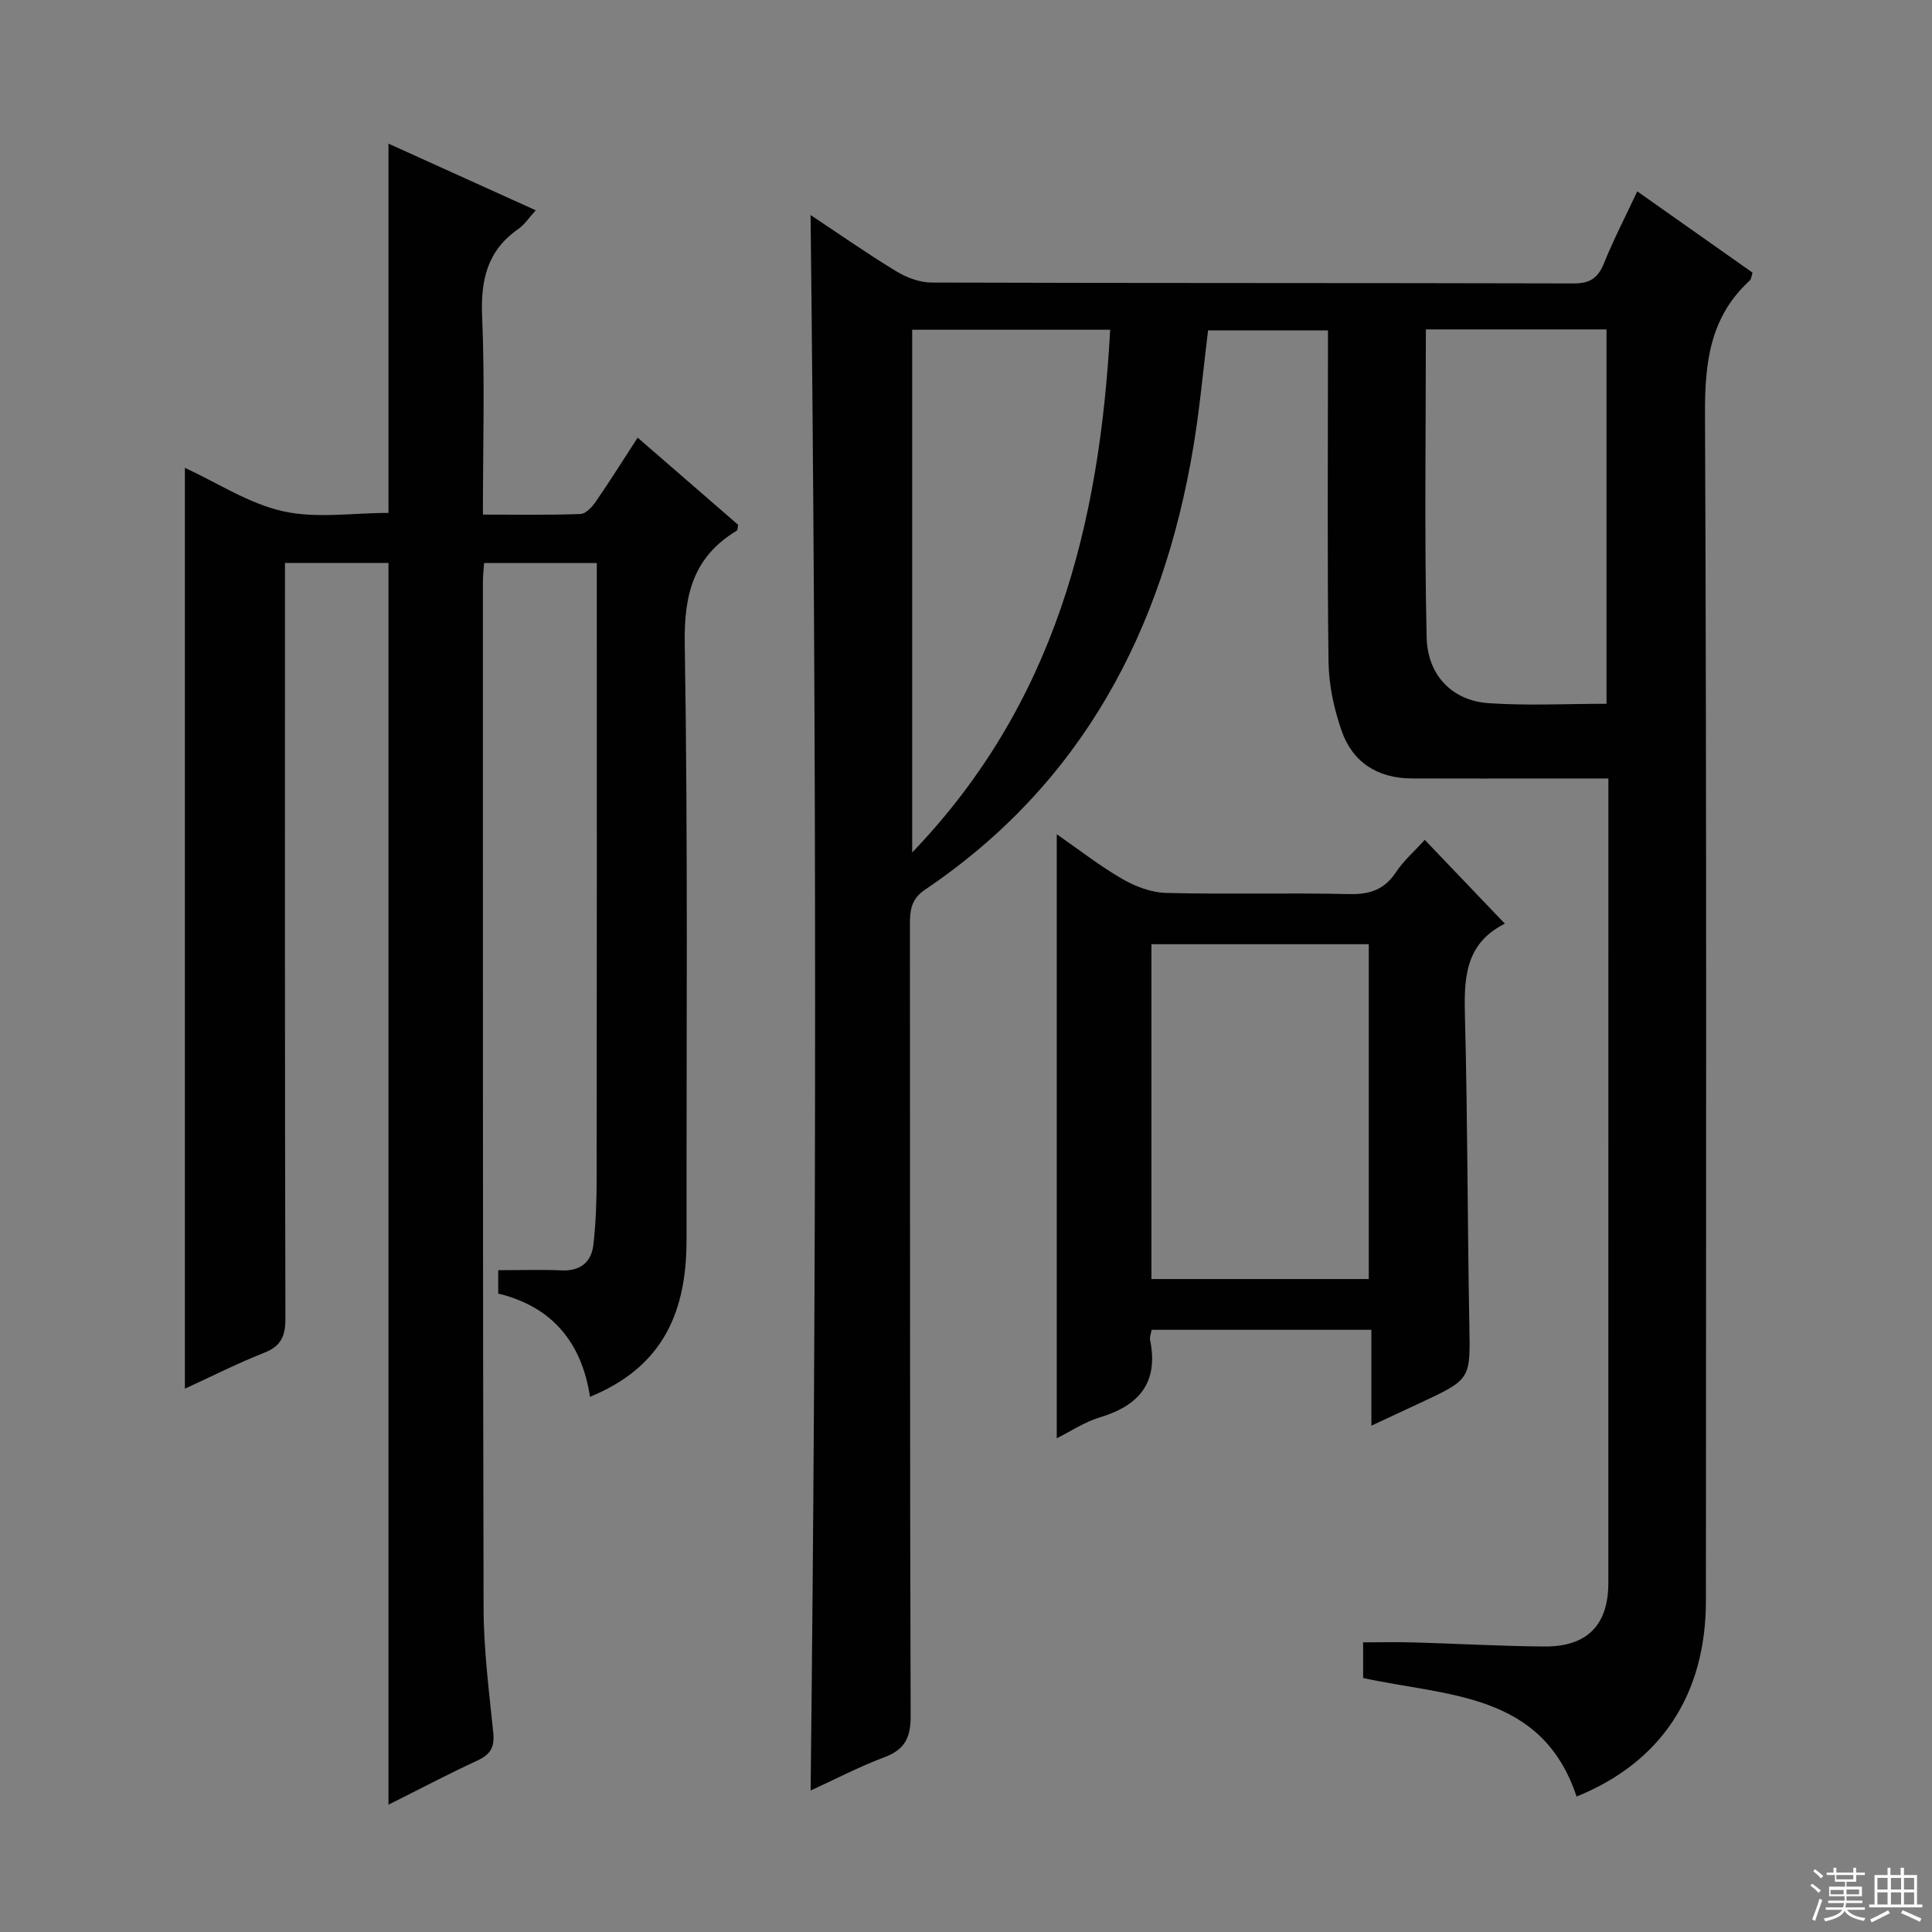<svg enable-background="new 0 0 400 400" viewBox="0 0 400 400" xmlns="http://www.w3.org/2000/svg"><rect x="0" y="0" width="400" height="400" fill="#808080" stroke="none"/><g fill="#010102"><path d="m326.41 371.95c-7.16-21.61-26.82-20.73-44.19-24.54 0-2.13 0-4.42 0-7.38 3.49 0 7.06-.08 10.63.02 8.98.25 17.95.78 26.93.84 8.86.05 13.21-4.47 13.21-13.19.01-53.84.01-107.66.01-161.48 0-1.47 0-2.94 0-5.04-4.01 0-7.62 0-11.23 0-9.83 0-19.66.03-29.49-.01-7.09-.03-12.29-3.36-14.56-9.99-1.54-4.48-2.6-9.36-2.66-14.08-.28-20.99-.12-41.99-.12-62.98 0-1.8 0-3.6 0-5.71-8.5 0-16.58 0-24.82 0-1.01 8.14-1.73 16.25-3.07 24.25-6.34 37.85-22.97 69.57-55.51 91.52-2.85 1.92-3.15 4.2-3.15 7.15.05 54.65-.03 109.31.15 163.96.01 4.54-1.24 6.95-5.47 8.54-5.26 1.98-10.28 4.61-15.24 6.88 1.24-108.69 1.24-217.27-.01-326.19 5.81 3.86 11.64 7.94 17.71 11.63 2.14 1.3 4.86 2.34 7.32 2.35 44.32.14 88.65.06 132.97.18 3.41.01 5.04-1.14 6.28-4.2 1.97-4.89 4.41-9.59 6.88-14.86 8.22 5.8 16.05 11.31 23.87 16.83-.25.74-.27 1.34-.58 1.63-8.17 7.47-9.31 16.82-9.27 27.47.36 81.98.21 163.96.19 245.95-.03 19.39-9.33 33.41-26.78 40.45zm-96.56-303.68c-14.18 0-27.47 0-40.99 0v108.22c29.57-30.78 38.79-67.89 40.99-108.22zm65.36-.07c0 21.58-.32 42.68.16 63.76.18 7.96 5.42 13.11 12.78 13.62 8.07.56 16.21.13 24.46.13 0-26.08 0-51.73 0-77.51-12.5 0-24.62 0-37.4 0z"/><path d="m80.43 373.64c0-85.96 0-171.33 0-257.09-6.75 0-13.8 0-21.43 0v5.93c0 50.15-.04 100.31.09 150.46.01 3.67-.87 5.75-4.4 7.14-5.5 2.17-10.8 4.86-16.41 7.43 0-63.81 0-126.97 0-190.65 6.75 3.11 13.23 7.41 20.32 8.99 6.94 1.55 14.49.34 21.83.34 0-25.31 0-50.53 0-76.45 10.01 4.53 20 9.05 30.49 13.8-1.4 1.53-2.32 2.97-3.61 3.87-6.44 4.47-7.81 10.57-7.49 18.12.57 13.45.16 26.94.16 41.01 6.98 0 13.6.12 20.21-.12 1.11-.04 2.43-1.5 3.2-2.62 2.9-4.21 5.62-8.55 8.63-13.19 7.21 6.25 14.07 12.21 20.81 18.05-.14.64-.11 1.1-.29 1.21-8.93 5.38-10.94 13.14-10.77 23.41.68 41.15.33 82.31.37 123.46.02 16.52-6.12 26.75-19.99 32.46-1.69-11.25-7.87-18.7-19-21.38 0-1.74 0-3.18 0-4.84 4.52 0 8.82-.15 13.11.04 3.9.17 6.17-1.7 6.59-5.29.53-4.6.68-9.26.68-13.89.05-40.32.03-80.65.03-120.97 0-1.97 0-3.94 0-6.31-7.97 0-15.5 0-23.33 0-.09 1.38-.25 2.66-.25 3.95.01 70.82-.04 141.63.14 212.45.02 8.62 1.14 17.24 2.01 25.83.3 2.97-.62 4.48-3.3 5.71-6.13 2.84-12.13 6.01-18.4 9.14z"/><path d="m283.93 275.32c-15.77 0-30.54 0-45.5 0-.14.84-.44 1.51-.32 2.09 1.79 8.73-2.15 13.54-10.31 16.01-3.26.98-6.21 2.97-9.01 4.36 0-41.67 0-83.1 0-125.06 4.54 3.14 8.84 6.52 13.52 9.23 2.71 1.57 6.02 2.84 9.1 2.92 12.65.32 25.32-.05 37.97.24 4.25.1 7.25-.94 9.64-4.53 1.63-2.44 3.93-4.45 5.97-6.69 5.6 5.87 10.97 11.49 16.5 17.27.21-.38.13.04-.11.17-8.25 4.23-8.28 11.57-8.07 19.51.55 21.12.51 42.26.9 63.39.21 11.32.38 11.31-10.11 16.2-3.14 1.46-6.29 2.93-10.17 4.74 0-6.87 0-13.2 0-19.85zm-.54-10.51c0-23.47 0-46.49 0-69.32-15.33 0-30.22 0-45 0v69.32z"/></g><path d="m374.8 390.4.4-.4c.7.5 1.3 1 1.8 1.4l-.5.5c-.5-.6-1.1-1.1-1.7-1.5zm1 7.3-.6-.3c.5-1.4 1.1-2.8 1.5-4.3.2.1.4.2.6.3-.5 1.3-1 2.8-1.5 4.3zm-.4-10.3.4-.4c.4.3 1 .8 1.7 1.4l-.5.5c-.4-.5-1-1-1.6-1.5zm2.5.3h1.7v-1h.6v1h3.5v-1h.6v1h1.8v.5h-1.8v1.4h-2v1h3.2v2h-3.2v.9h3.3v.5h-3.4c0 .3-.1.6-.1.9h4v.5h-3.7c.7.9 1.9 1.5 3.8 1.7-.1.2-.2.4-.3.6-2.1-.4-3.5-1.1-4-2.1-.4 1-1.8 1.7-4 2.2-.1-.2-.2-.4-.3-.6 2.1-.4 3.4-1 3.8-1.8h-3.4v-.5h3.6c.1-.3.1-.6.2-.9h-3.3v-.5h3.4c0-.3 0-.6 0-.9h-3.2v-2h3.3v-1h-2.1v-1.4h-1.7v-.5zm1.1 3.5v1h2.7c0-.3 0-.4 0-.4 0-.1 0-.2 0-.2 0-.1 0-.2 0-.3h-2.7zm1.2-3v.9h3.5v-.9zm4.7 3h-2.6v.6.4h2.6z" fill="#fbfcfa"/><path d="m393.6 386.7h.6v1.5h2.7v6.1h1.1v.6h-11v-.6h1.1v-6.1h2.7v-1.5h.6v1.5h2.1v-1.5zm-2.7 8.8.4.6c-1.2.6-2.5 1.3-3.8 1.9-.1-.2-.2-.4-.3-.6 1.2-.6 2.5-1.2 3.7-1.9zm-2.2-6.7v2.4h2.1v-2.4zm0 3v2.5h2.1v-2.5zm2.8-3v2.4h2.1v-2.4zm0 3v2.5h2.1v-2.5zm6 6.1c-1.4-.7-2.7-1.3-3.9-1.8l.3-.6c1.5.6 2.7 1.2 3.9 1.7zm-1.2-9.1h-2.1v2.4h2.1zm-2.1 3v2.5h2.1v-2.5z" fill="#fbfcfa"/></svg>